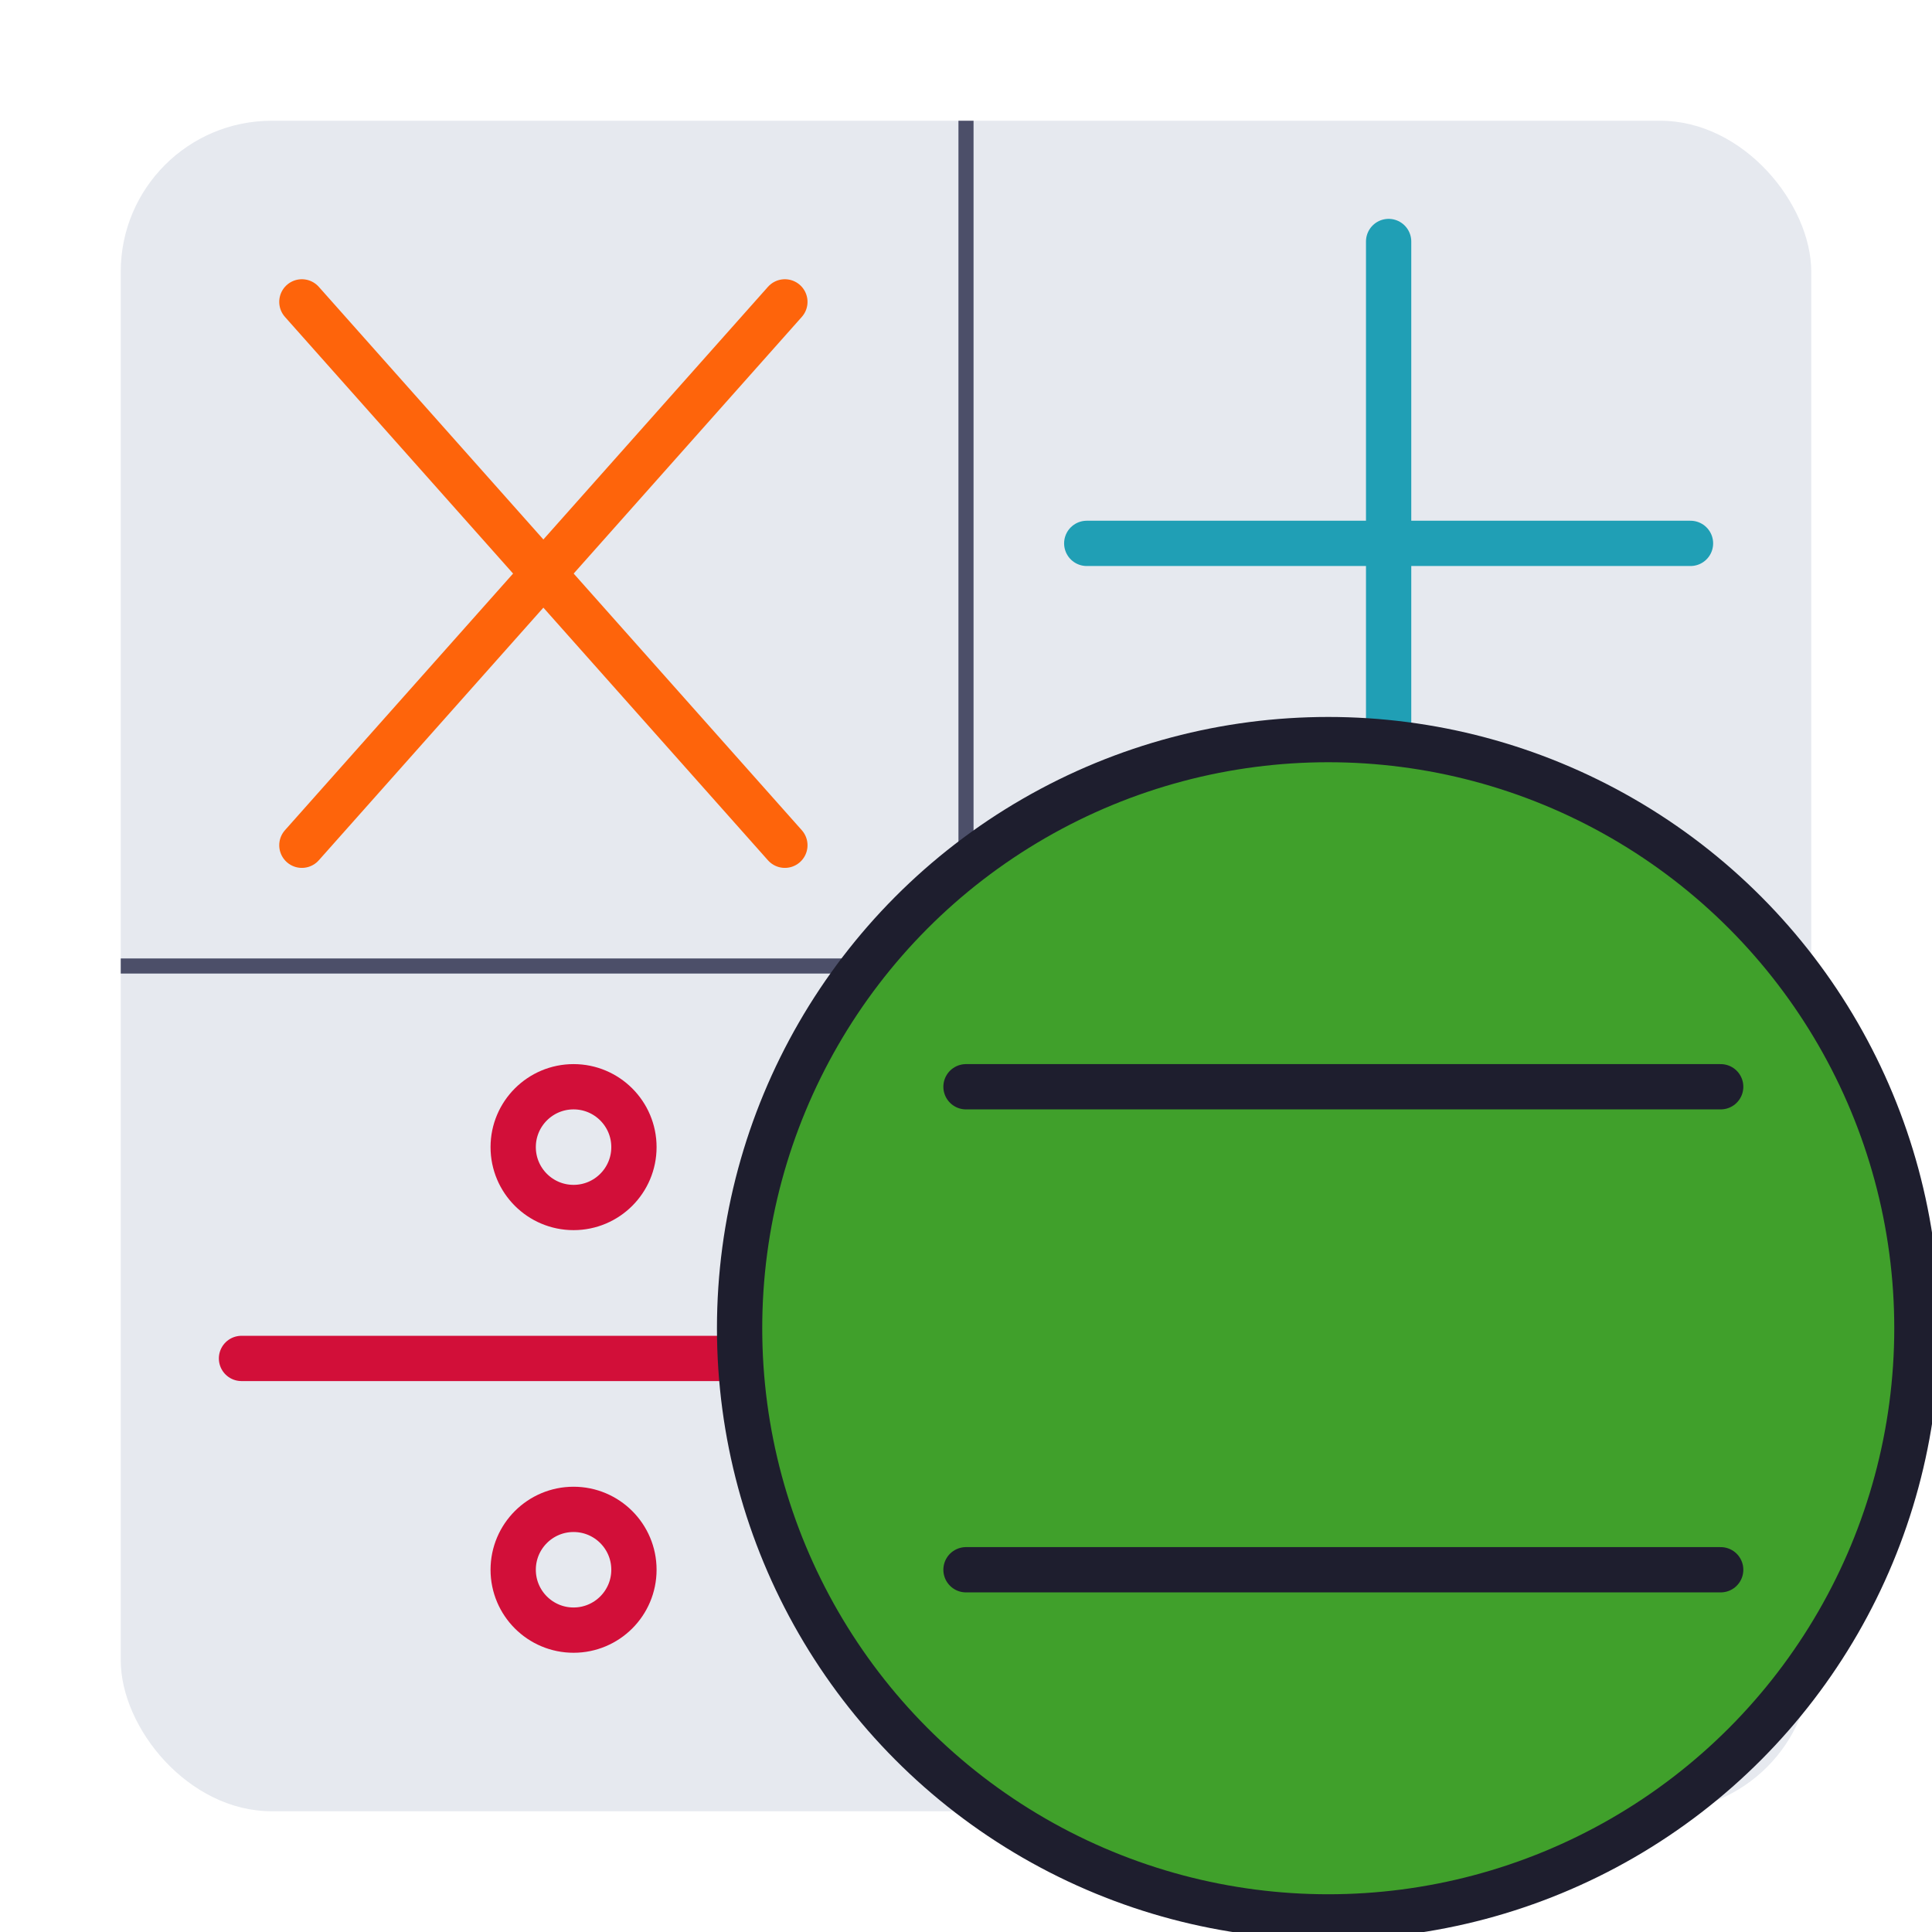 <svg xmlns="http://www.w3.org/2000/svg" width="128" height="128"><rect width="112" height="112" x="8" y="8" fill="#e6e9ef" rx="10" ry="10"/><g stroke="#4c4f69"><line x2="64" y2="120" x1="64" y1="8"/><line x2="120" y2="64" x1="8" y1="64"/></g><g><g fill="none" stroke-width="3" stroke-linecap="round" stroke="#fe640b"><line x2="20" y2="56" x1="52" y1="20"/><line x2="52" y2="56" x1="20" y1="20"/></g><g stroke="#209fb5" stroke-width="3" stroke-linecap="round"><line x2="92" y2="56" x1="92" y1="16"/><line x2="112" y2="36" x1="72" y1="36"/></g><g stroke="#d20f39" stroke-linecap="round" stroke-width="3" fill="none"><line x2="60" y2="90" x1="16" y1="90"/><circle r="4" cx="38" cy="104"/><circle r="4" cx="38" cy="76"/></g><g fill="#40a02b" stroke-width="3" stroke="#1e1e2e"><circle r="39" cx="88" cy="88"/><line x2="64" y2="104" x1="114" y1="104" stroke-linecap="round"/><line x2="64" y2="72" x1="114" y1="72" stroke-linecap="round"/></g></g></svg>